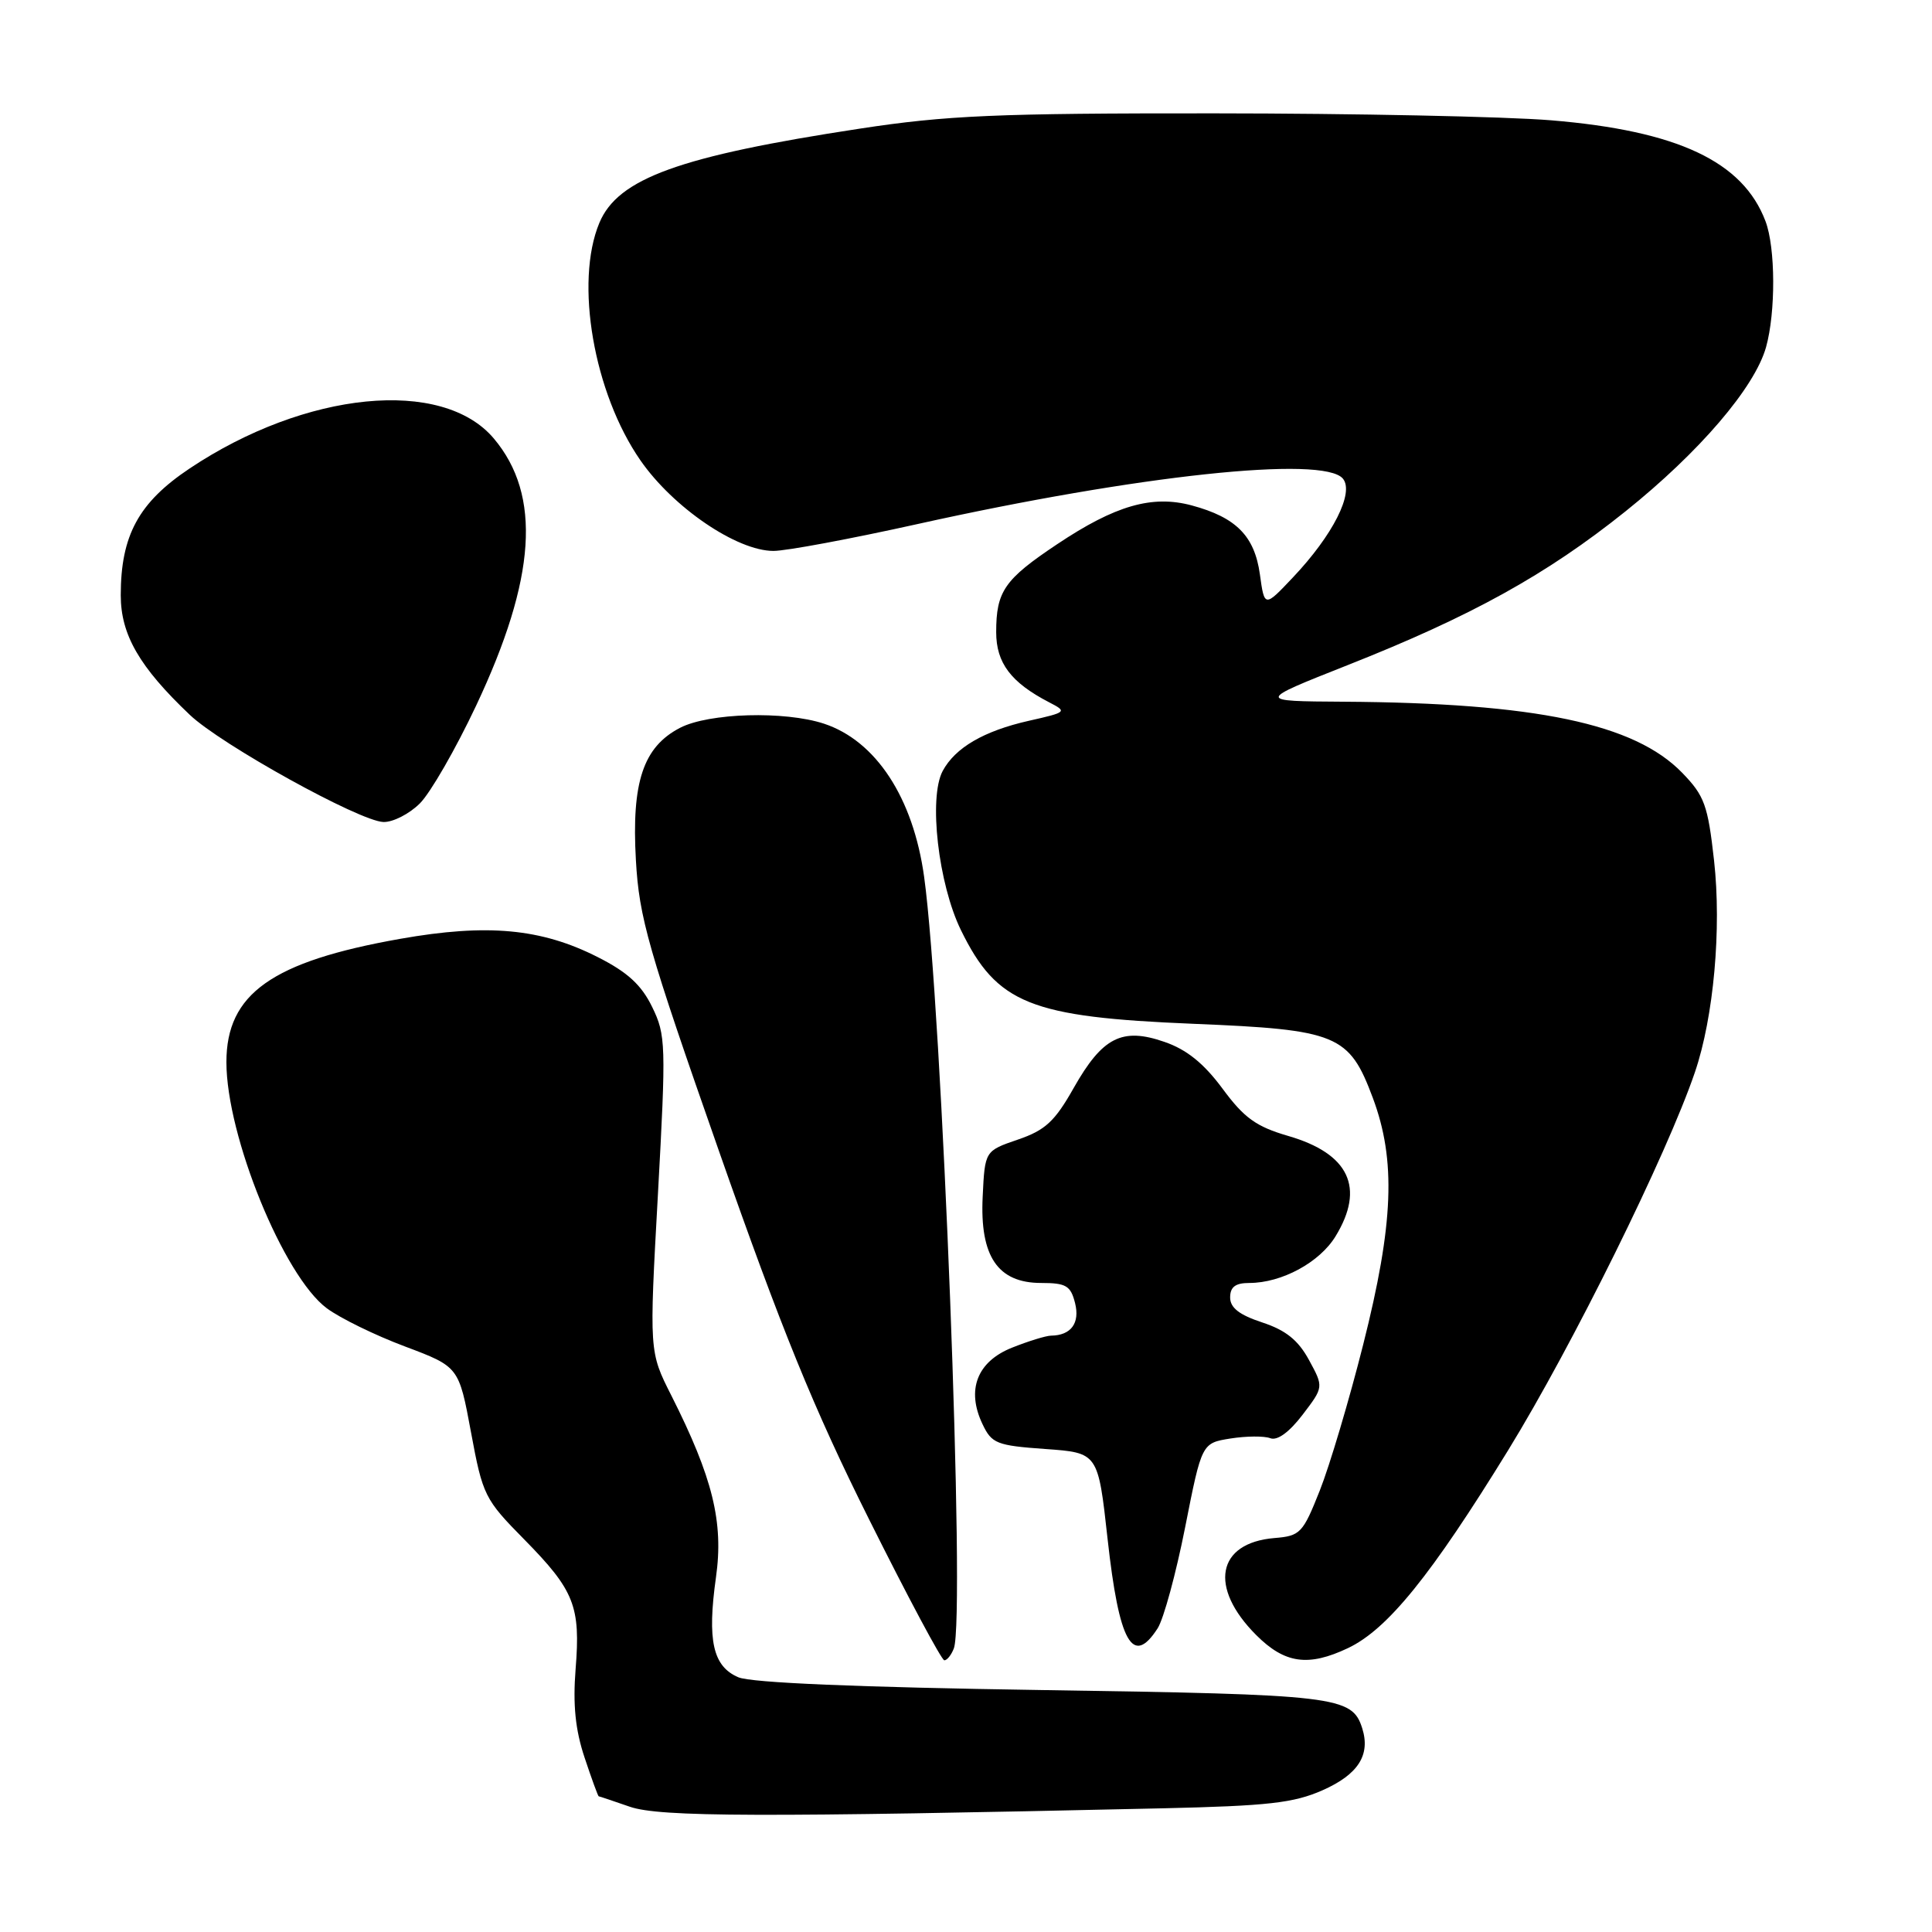 <?xml version="1.0" encoding="UTF-8" standalone="no"?>
<!DOCTYPE svg PUBLIC "-//W3C//DTD SVG 1.1//EN" "http://www.w3.org/Graphics/SVG/1.1/DTD/svg11.dtd" >
<svg xmlns="http://www.w3.org/2000/svg" xmlns:xlink="http://www.w3.org/1999/xlink" version="1.1" viewBox="0 0 256 256">
 <g >
 <path fill="currentColor"
d=" M 154.09 239.61 C 168.01 239.29 171.42 238.91 175.24 237.22 C 179.97 235.13 181.62 232.54 180.50 229.00 C 179.15 224.76 177.19 224.53 138.00 223.94 C 113.66 223.57 99.57 222.98 97.84 222.25 C 94.46 220.81 93.69 217.39 94.87 209.00 C 95.90 201.71 94.45 195.80 88.95 184.90 C 86.02 179.11 86.02 179.11 87.18 158.22 C 88.27 138.38 88.23 137.14 86.41 133.42 C 84.99 130.50 83.14 128.81 79.20 126.82 C 71.72 123.02 64.56 122.36 53.03 124.40 C 36.02 127.41 30.00 131.68 30.00 140.74 C 30.00 150.52 37.58 169.10 43.30 173.35 C 45.06 174.66 49.72 176.94 53.65 178.41 C 60.80 181.10 60.80 181.10 62.41 189.78 C 63.96 198.15 64.22 198.67 69.46 203.98 C 76.12 210.75 76.94 212.83 76.27 221.17 C 75.90 225.86 76.23 229.19 77.45 232.86 C 78.39 235.69 79.24 238.01 79.33 238.02 C 79.42 238.02 81.28 238.65 83.45 239.40 C 87.38 240.77 100.89 240.81 154.09 239.61 Z  M 126.39 218.42 C 127.95 214.36 124.83 133.29 122.45 116.17 C 121.00 105.70 116.07 98.17 109.18 95.89 C 103.97 94.18 93.94 94.46 90.11 96.44 C 85.23 98.97 83.67 103.63 84.26 113.98 C 84.69 121.60 85.86 125.69 95.28 152.56 C 103.56 176.17 107.82 186.64 115.15 201.31 C 120.28 211.59 124.77 220.00 125.13 220.00 C 125.49 220.00 126.06 219.29 126.39 218.42 Z  M 178.62 218.38 C 183.86 215.89 189.63 208.76 199.84 192.16 C 208.37 178.28 220.88 152.97 224.59 142.06 C 227.07 134.78 228.13 123.05 227.12 114.01 C 226.30 106.68 225.85 105.44 222.90 102.40 C 216.58 95.88 203.51 93.14 178.00 92.98 C 166.50 92.91 166.50 92.91 178.50 88.16 C 194.95 81.66 204.92 76.14 215.37 67.77 C 225.18 59.91 232.51 51.35 234.01 46.00 C 235.30 41.38 235.27 32.84 233.94 29.32 C 230.95 21.40 222.30 17.33 205.52 15.94 C 199.46 15.44 179.38 15.03 160.90 15.02 C 132.02 15.00 125.41 15.29 113.90 17.05 C 90.03 20.69 81.88 23.64 79.42 29.53 C 76.13 37.40 78.67 52.08 84.86 61.00 C 89.20 67.26 97.64 73.00 102.49 73.00 C 104.18 73.00 112.75 71.40 121.53 69.45 C 150.77 62.96 175.37 60.33 177.94 63.42 C 179.47 65.27 176.63 70.90 171.33 76.50 C 167.55 80.50 167.55 80.50 166.94 76.09 C 166.23 71.02 163.80 68.56 157.91 66.97 C 152.66 65.56 147.77 66.97 140.08 72.11 C 133.09 76.77 132.00 78.35 132.00 83.76 C 132.00 87.84 133.95 90.43 139.00 93.05 C 141.44 94.31 141.38 94.37 136.32 95.51 C 130.36 96.86 126.57 99.07 124.91 102.16 C 123.02 105.70 124.33 117.12 127.33 123.25 C 132.11 133.01 136.48 134.77 158.15 135.66 C 177.21 136.44 178.77 137.09 181.90 145.46 C 185.00 153.74 184.67 162.16 180.63 178.16 C 178.78 185.50 176.19 194.20 174.88 197.50 C 172.63 203.17 172.30 203.52 168.86 203.80 C 161.23 204.44 160.13 210.33 166.46 216.66 C 170.24 220.44 173.35 220.88 178.62 218.38 Z  M 153.40 215.75 C 154.19 214.51 155.83 208.49 157.04 202.36 C 159.24 191.22 159.24 191.22 163.04 190.61 C 165.13 190.28 167.51 190.26 168.32 190.57 C 169.25 190.93 170.83 189.78 172.60 187.46 C 175.40 183.79 175.40 183.79 173.45 180.21 C 172.02 177.58 170.38 176.26 167.25 175.23 C 164.22 174.23 163.00 173.29 163.00 171.92 C 163.00 170.53 163.70 170.00 165.53 170.00 C 169.83 170.00 174.86 167.28 176.97 163.81 C 180.90 157.38 178.77 152.86 170.70 150.52 C 166.44 149.28 164.86 148.14 161.99 144.25 C 159.51 140.90 157.24 139.07 154.31 138.06 C 148.68 136.10 146.08 137.43 142.27 144.16 C 139.77 148.59 138.51 149.76 134.88 151.00 C 130.50 152.50 130.50 152.50 130.21 158.56 C 129.82 166.48 132.21 170.00 137.96 170.00 C 141.26 170.00 141.87 170.36 142.45 172.66 C 143.12 175.32 141.92 176.95 139.27 176.98 C 138.59 176.99 136.26 177.71 134.08 178.58 C 129.46 180.43 128.02 184.17 130.19 188.71 C 131.41 191.28 132.06 191.54 138.51 192.00 C 145.50 192.50 145.50 192.50 146.76 203.91 C 148.28 217.69 150.09 220.90 153.40 215.75 Z  M 55.64 106.45 C 57.04 105.05 60.39 99.23 63.08 93.52 C 71.04 76.64 71.78 65.64 65.44 58.11 C 58.63 50.02 40.51 51.80 25.12 62.08 C 18.37 66.59 16.00 70.95 16.00 78.87 C 16.00 84.10 18.47 88.38 25.15 94.72 C 29.29 98.66 47.62 108.81 50.80 108.92 C 52.06 108.96 54.24 107.85 55.64 106.45 Z "/>
</g>
</svg>